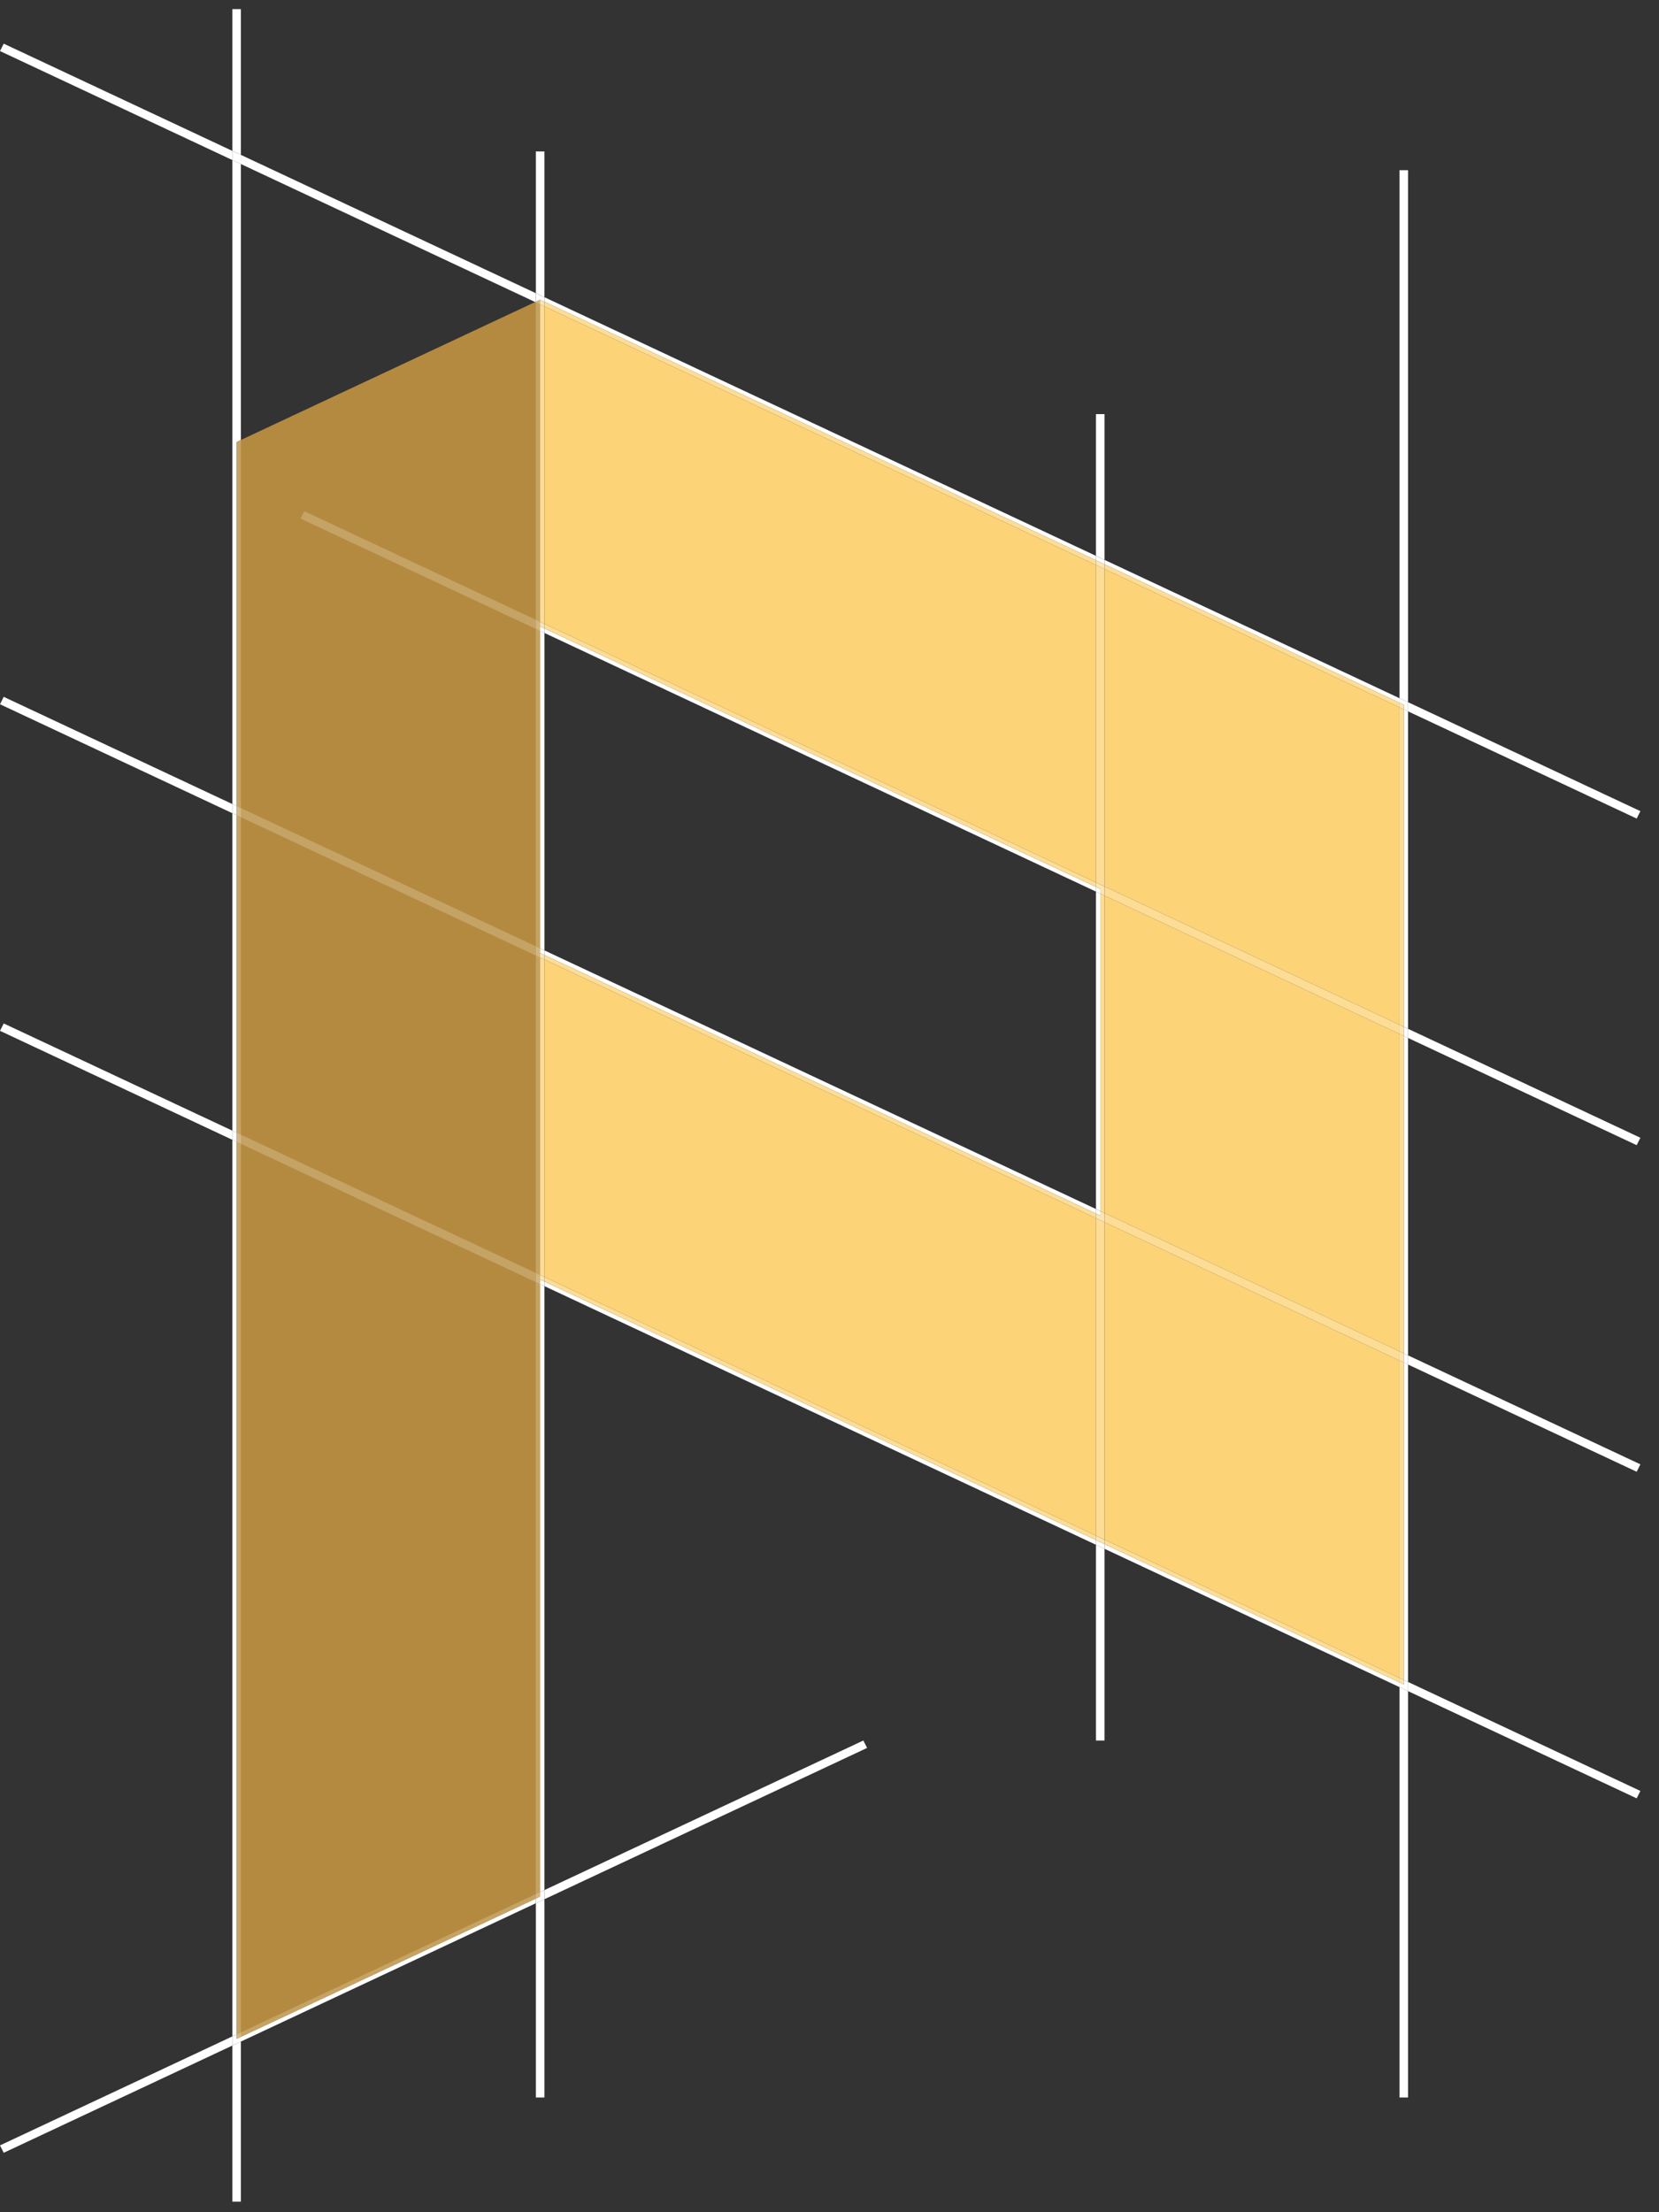 <svg width="72" height="96" viewBox="0 0 72 96" fill="none" xmlns="http://www.w3.org/2000/svg">
<rect x="0" y="0" width="72" height="96" fill="#333333" stroke="none"/>
<path d="M60.737 72.816L47.936 66.813V53.038L60.737 59.041V72.816ZM47.566 66.64L23.628 55.416V41.64L47.566 52.864V66.64ZM60.737 58.644L47.936 52.641V38.865L60.737 44.868V58.644V58.644ZM60.737 44.471L47.936 38.468V24.693L60.737 30.695V44.471ZM47.566 38.295L23.628 27.07V13.295L47.566 24.519V38.295Z" fill="url(#paint0_linear_199_593)"/>
<path d="M23.441 13.006V82.303L10.271 88.476V19.179L23.441 13.006Z" fill="#B48A41"/>
<path d="M0.161 93.421L0 93.1L10.085 88.37V88.767L0.161 93.421V93.421ZM10.456 88.594V88.389L23.257 82.389V82.591L10.456 88.594ZM23.627 82.418V82.021L37.469 75.53L37.631 75.852L23.627 82.418Z" fill="white"/>
<path d="M10.455 88.39V88.197L23.257 82.194V82.389L10.455 88.39Z" fill="#C5A365"/>
<path d="M71.031 35.522L61.108 30.869V30.472L71.193 35.201L71.031 35.522ZM60.737 30.495L47.936 24.488V24.296L60.737 30.299V30.495ZM47.566 24.314L23.628 13.094V12.898L47.566 24.122V24.314Z" fill="white"/>
<path d="M60.737 30.695L47.936 24.693V24.488L60.737 30.495V30.695ZM47.566 24.519L23.628 13.295V13.094L47.566 24.314V24.519Z" fill="url(#paint1_linear_199_593)"/>
<path d="M23.226 13.107L10.456 7.119V6.722L23.257 12.725V13.092L23.226 13.107ZM10.085 6.946L0 2.216L0.161 1.895L10.085 6.549V6.946" fill="white"/>
<path d="M23.255 13.122L23.226 13.106L23.255 13.091V13.122" fill="#C5A365"/>
<path d="M71.031 78.04L61.108 73.386V72.989L71.193 77.719L71.031 78.04V78.04ZM60.737 73.213L47.936 67.21V67.006L51.999 68.914L60.737 73.007V73.213V73.213ZM47.566 67.037L23.628 55.812V55.612L47.566 66.832V67.037Z" fill="white"/>
<path d="M60.737 73.007L51.999 68.914L47.936 67.006V66.813L60.737 72.816V73.007V73.007ZM47.566 66.832L23.628 55.612V55.416L47.566 66.64V66.832Z" fill="url(#paint2_linear_199_593)"/>
<path d="M10.085 49.463L0 44.733L0.081 44.573L0.161 44.413L10.085 49.066V49.463" fill="white"/>
<path d="M23.257 55.639L10.455 49.636V49.239L23.257 55.242V55.639Z" fill="#C5A365"/>
<path d="M71.031 63.867L61.108 59.214V58.817L71.193 63.546L71.031 63.867ZM47.566 52.665L23.628 41.444V41.243L47.566 52.467V52.665Z" fill="white"/>
<path d="M60.737 59.041L47.936 53.038V52.641L60.737 58.644V59.041ZM47.566 52.864L23.628 41.64V41.444L47.566 52.665V52.864Z" fill="url(#paint3_linear_199_593)"/>
<path d="M10.085 35.29L0 30.561L0.161 30.24L10.085 34.893V35.29Z" fill="white"/>
<path d="M23.257 41.466L10.455 35.463V35.067L23.257 41.069V41.466Z" fill="#C5A365"/>
<path d="M71.031 49.695L61.108 45.042V44.645L71.193 49.374L71.031 49.695V49.695ZM47.566 38.692L23.628 27.467V27.27L47.566 38.49V38.692Z" fill="white"/>
<path d="M60.737 44.868L47.936 38.865V38.468L60.737 44.471V44.868ZM47.566 38.49L23.628 27.27V27.07L47.566 38.295V38.49Z" fill="url(#paint4_linear_199_593)"/>
<path d="M23.257 27.294L13.044 22.505L13.206 22.184L23.257 26.897V27.294" fill="#C5A365"/>
<path d="M23.627 91.022H23.257V82.591L23.627 82.418V91.022ZM23.44 82.108V55.724L23.627 55.812V82.021L23.44 82.108" fill="white"/>
<path d="M23.257 82.194V55.639L23.44 55.724V82.108L23.257 82.194" fill="#C5A365"/>
<path d="M23.257 82.591V82.389L23.44 82.303V82.109L23.627 82.022V82.418L23.257 82.591" fill="white"/>
<path d="M23.257 82.389V82.194L23.44 82.109V82.303L23.257 82.389Z" fill="#D2B785"/>
<path d="M23.628 55.416L23.44 55.328V41.552L23.628 41.64V55.416Z" fill="url(#paint5_linear_199_593)"/>
<path d="M23.44 55.328L23.257 55.242V41.467L23.44 41.552V55.328Z" fill="#C5A365"/>
<path d="M23.628 55.812L23.44 55.725V55.525L23.628 55.613V55.812Z" fill="white"/>
<path d="M23.628 55.612L23.44 55.525V55.328L23.628 55.416V55.612Z" fill="url(#paint6_linear_199_593)"/>
<path d="M23.44 55.724L23.257 55.639V55.244L23.44 55.329V55.525V55.724Z" fill="#D2B785"/>
<path d="M23.628 41.243L23.44 41.155V27.38L23.628 27.467V41.243Z" fill="white"/>
<path d="M23.44 41.155L23.257 41.069V27.294L23.44 27.38V41.155Z" fill="#C5A365"/>
<path d="M23.628 27.07L23.44 26.983V13.208L23.628 13.295V27.07Z" fill="url(#paint7_linear_199_593)"/>
<path d="M23.44 26.983L23.257 26.897V13.122L23.44 13.208V26.983Z" fill="#C5A365"/>
<path d="M23.627 12.898L23.257 12.725V6.572H23.627V12.898Z" fill="white"/>
<path d="M23.627 13.094L23.44 13.007L23.257 13.092V12.727L23.627 12.899V13.094" fill="white"/>
<path d="M23.628 13.295L23.44 13.208V13.007L23.628 13.095V13.295" fill="url(#paint8_linear_199_593)"/>
<path d="M23.44 13.208L23.257 13.122V13.093L23.44 13.008V13.208" fill="#D2B785"/>
<path d="M23.628 41.444L23.44 41.357V41.156L23.628 41.243V41.444Z" fill="white"/>
<path d="M23.628 41.64L23.44 41.552V41.358L23.628 41.444V41.64Z" fill="url(#paint9_linear_199_593)"/>
<path d="M23.44 41.552L23.257 41.467V41.071L23.44 41.157V41.358V41.552Z" fill="#D2B785"/>
<path d="M23.628 27.467L23.44 27.38V27.182L23.628 27.27V27.467Z" fill="white"/>
<path d="M23.628 27.269L23.44 27.182V26.984L23.628 27.071V27.269Z" fill="url(#paint10_linear_199_593)"/>
<path d="M23.44 27.38L23.257 27.294V26.899L23.44 26.984V27.182V27.38Z" fill="#D2B785"/>
<path d="M10.455 95.542H10.085V88.768L10.455 88.594V95.542ZM10.085 88.37V49.463L10.27 49.55V88.284L10.085 88.37ZM10.27 49.153L10.085 49.066V35.29L10.27 35.377V49.153ZM10.27 34.98L10.085 34.893V6.946L10.455 7.119V19.093L10.27 19.18V34.98ZM10.455 6.722L10.085 6.549V0.396H10.27H10.455V6.722" fill="white"/>
<path d="M10.271 88.284V49.55L10.456 49.636V88.197L10.271 88.284V88.284ZM10.456 49.239L10.271 49.153V35.377L10.456 35.463V49.239ZM10.456 35.067L10.271 34.98V19.179L10.456 19.093V35.067Z" fill="#C5A365"/>
<path d="M10.086 88.767V88.372L10.271 88.285V88.477L10.456 88.391V88.594L10.086 88.767" fill="white"/>
<path d="M10.271 88.476V88.284L10.456 88.198V88.39L10.271 88.476Z" fill="#D2B785"/>
<path d="M10.456 7.119L10.086 6.946V6.55L10.456 6.723V7.119Z" fill="white"/>
<path d="M10.271 49.55L10.086 49.463V49.068L10.271 49.154V49.55" fill="white"/>
<path d="M10.456 49.636L10.271 49.55V49.154L10.456 49.241V49.636Z" fill="#D2B785"/>
<path d="M10.271 35.377L10.086 35.29V34.895L10.271 34.981V35.377" fill="white"/>
<path d="M10.456 35.463L10.271 35.377V34.981L10.456 35.068V35.463" fill="#D2B785"/>
<path d="M61.108 91.022H60.737V73.213L61.108 73.386V91.022ZM61.108 72.989L60.922 72.903V59.127L61.108 59.214V72.989ZM61.108 58.817L60.922 58.731V44.955L61.108 45.042V58.817V58.817ZM61.108 44.645L60.922 44.558V30.783L61.108 30.869V44.645V44.645ZM61.108 30.472L60.737 30.299V7.387H60.922H61.108V30.472" fill="white"/>
<path d="M60.922 72.903L60.737 72.816V59.041L60.922 59.127V72.903ZM60.922 58.731L60.737 58.643V44.868L60.922 44.955V58.731V58.731ZM60.922 44.558L60.737 44.471V30.695L60.922 30.783V44.558" fill="url(#paint11_linear_199_593)"/>
<path d="M61.108 30.869L60.922 30.783V30.583L60.737 30.496V30.299L61.108 30.473V30.869Z" fill="white"/>
<path d="M60.922 30.782L60.737 30.695V30.496L60.922 30.583V30.782Z" fill="url(#paint12_linear_199_593)"/>
<path d="M61.108 73.386L60.737 73.213V73.008L60.922 73.094V72.904L61.108 72.991V73.386Z" fill="white"/>
<path d="M60.922 73.093L60.737 73.007V72.817L60.922 72.903V73.093Z" fill="url(#paint13_linear_199_593)"/>
<path d="M61.107 59.214L60.922 59.128V58.732L61.107 58.819V59.214Z" fill="white"/>
<path d="M60.922 59.127L60.737 59.041V58.645L60.922 58.732V59.127" fill="url(#paint14_linear_199_593)"/>
<path d="M61.107 45.042L60.922 44.955V44.56L61.107 44.647V45.042Z" fill="white"/>
<path d="M60.922 44.955L60.737 44.868V44.473L60.922 44.559V44.955Z" fill="url(#paint15_linear_199_593)"/>
<path d="M47.935 75.53H47.565V67.037L47.935 67.21V75.53ZM47.752 52.555L47.565 52.467V38.692L47.752 38.78V52.555ZM47.935 24.296L47.565 24.122V17.971H47.75H47.935V24.296Z" fill="white"/>
<path d="M47.935 66.813L47.565 66.64V52.864L47.935 53.038V66.813ZM47.935 52.641L47.752 52.555V38.78L47.935 38.865V52.641ZM47.935 38.468L47.565 38.295V24.519L47.935 24.693V38.468Z" fill="url(#paint16_linear_199_593)"/>
<path d="M47.935 24.488L47.752 24.403L47.565 24.316V24.125L47.935 24.297V24.488" fill="white"/>
<path d="M47.935 24.693L47.565 24.52V24.317L47.752 24.404L47.935 24.489V24.693" fill="url(#paint17_linear_199_593)"/>
<path d="M47.935 67.21L47.565 67.038V66.835L47.752 66.922L47.935 67.008V67.21" fill="white"/>
<path d="M47.935 67.006L47.752 66.921L47.565 66.834V66.642L47.935 66.814V67.006" fill="url(#paint18_linear_199_593)"/>
<path d="M47.752 52.752L47.565 52.665V52.468L47.752 52.556V52.752Z" fill="white"/>
<path d="M47.935 53.038L47.565 52.865V52.666L47.752 52.754V52.557L47.935 52.642V53.038" fill="url(#paint19_linear_199_593)"/>
<path d="M47.752 38.78L47.565 38.692V38.49L47.752 38.578V38.78Z" fill="white"/>
<path d="M47.935 38.865L47.752 38.78V38.578L47.565 38.49V38.296L47.935 38.469V38.865" fill="url(#paint20_linear_199_593)"/>
<defs>
<linearGradient id="paint0_linear_199_593" x1="23.441" y1="43.05" x2="60.923" y2="43.05" gradientUnits="userSpaceOnUse">
<stop stop-color="#FCD376"/>
<stop offset="0" stop-color="#FCD376"/>
<stop offset="1" stop-color="#FCD376"/>
</linearGradient>
<linearGradient id="paint1_linear_199_593" x1="23.441" y1="43.05" x2="60.923" y2="43.05" gradientUnits="userSpaceOnUse">
<stop stop-color="#FDDD96"/>
<stop offset="0" stop-color="#FDDD96"/>
<stop offset="1" stop-color="#FDDD96"/>
</linearGradient>
<linearGradient id="paint2_linear_199_593" x1="23.441" y1="43.05" x2="60.923" y2="43.05" gradientUnits="userSpaceOnUse">
<stop stop-color="#FDDD96"/>
<stop offset="0" stop-color="#FDDD96"/>
<stop offset="1" stop-color="#FDDD96"/>
</linearGradient>
<linearGradient id="paint3_linear_199_593" x1="23.441" y1="43.05" x2="60.923" y2="43.05" gradientUnits="userSpaceOnUse">
<stop stop-color="#FDDD96"/>
<stop offset="0" stop-color="#FDDD96"/>
<stop offset="1" stop-color="#FDDD96"/>
</linearGradient>
<linearGradient id="paint4_linear_199_593" x1="23.441" y1="43.05" x2="60.923" y2="43.05" gradientUnits="userSpaceOnUse">
<stop stop-color="#FDDD96"/>
<stop offset="0" stop-color="#FDDD96"/>
<stop offset="1" stop-color="#FDDD96"/>
</linearGradient>
<linearGradient id="paint5_linear_199_593" x1="23.44" y1="43.05" x2="60.924" y2="43.05" gradientUnits="userSpaceOnUse">
<stop stop-color="#FDDD96"/>
<stop offset="0" stop-color="#FDDD96"/>
<stop offset="1" stop-color="#FDDD96"/>
</linearGradient>
<linearGradient id="paint6_linear_199_593" x1="23.44" y1="43.077" x2="60.924" y2="43.077" gradientUnits="userSpaceOnUse">
<stop stop-color="#FDE5B0"/>
<stop offset="0" stop-color="#FDE5B0"/>
<stop offset="1" stop-color="#FDE5B0"/>
</linearGradient>
<linearGradient id="paint7_linear_199_593" x1="23.44" y1="43.05" x2="60.924" y2="43.05" gradientUnits="userSpaceOnUse">
<stop stop-color="#FDDD96"/>
<stop offset="0" stop-color="#FDDD96"/>
<stop offset="1" stop-color="#FDDD96"/>
</linearGradient>
<linearGradient id="paint8_linear_199_593" x1="23.44" y1="42.989" x2="60.924" y2="42.989" gradientUnits="userSpaceOnUse">
<stop stop-color="#FDE5B0"/>
<stop offset="0" stop-color="#FDE5B0"/>
<stop offset="1" stop-color="#FDE5B0"/>
</linearGradient>
<linearGradient id="paint9_linear_199_593" x1="23.44" y1="43.047" x2="60.924" y2="43.047" gradientUnits="userSpaceOnUse">
<stop stop-color="#FDE5B0"/>
<stop offset="0" stop-color="#FDE5B0"/>
<stop offset="1" stop-color="#FDE5B0"/>
</linearGradient>
<linearGradient id="paint10_linear_199_593" x1="23.44" y1="43.017" x2="60.924" y2="43.017" gradientUnits="userSpaceOnUse">
<stop stop-color="#FDE5B0"/>
<stop offset="0" stop-color="#FDE5B0"/>
<stop offset="1" stop-color="#FDE5B0"/>
</linearGradient>
<linearGradient id="paint11_linear_199_593" x1="23.439" y1="43.05" x2="60.922" y2="43.05" gradientUnits="userSpaceOnUse">
<stop stop-color="#FDDD96"/>
<stop offset="0" stop-color="#FDDD96"/>
<stop offset="1" stop-color="#FDDD96"/>
</linearGradient>
<linearGradient id="paint12_linear_199_593" x1="23.439" y1="43.024" x2="60.922" y2="43.024" gradientUnits="userSpaceOnUse">
<stop stop-color="#FDE5B0"/>
<stop offset="0" stop-color="#FDE5B0"/>
<stop offset="1" stop-color="#FDE5B0"/>
</linearGradient>
<linearGradient id="paint13_linear_199_593" x1="23.439" y1="43.147" x2="60.922" y2="43.147" gradientUnits="userSpaceOnUse">
<stop stop-color="#FDE5B0"/>
<stop offset="0" stop-color="#FDE5B0"/>
<stop offset="1" stop-color="#FDE5B0"/>
</linearGradient>
<linearGradient id="paint14_linear_199_593" x1="23.439" y1="43.109" x2="60.922" y2="43.109" gradientUnits="userSpaceOnUse">
<stop stop-color="#FDE5B0"/>
<stop offset="0" stop-color="#FDE5B0"/>
<stop offset="1" stop-color="#FDE5B0"/>
</linearGradient>
<linearGradient id="paint15_linear_199_593" x1="23.439" y1="43.057" x2="60.922" y2="43.057" gradientUnits="userSpaceOnUse">
<stop stop-color="#FDE5B0"/>
<stop offset="0" stop-color="#FDE5B0"/>
<stop offset="1" stop-color="#FDE5B0"/>
</linearGradient>
<linearGradient id="paint16_linear_199_593" x1="23.44" y1="43.05" x2="60.922" y2="43.05" gradientUnits="userSpaceOnUse">
<stop stop-color="#FDDD96"/>
<stop offset="0" stop-color="#FDDD96"/>
<stop offset="1" stop-color="#FDDD96"/>
</linearGradient>
<linearGradient id="paint17_linear_199_593" x1="23.44" y1="42.931" x2="60.922" y2="42.931" gradientUnits="userSpaceOnUse">
<stop stop-color="#FDE5B0"/>
<stop offset="0" stop-color="#FDE5B0"/>
<stop offset="1" stop-color="#FDE5B0"/>
</linearGradient>
<linearGradient id="paint18_linear_199_593" x1="23.44" y1="43.203" x2="60.922" y2="43.203" gradientUnits="userSpaceOnUse">
<stop stop-color="#FDE5B0"/>
<stop offset="0" stop-color="#FDE5B0"/>
<stop offset="1" stop-color="#FDE5B0"/>
</linearGradient>
<linearGradient id="paint19_linear_199_593" x1="23.44" y1="43.087" x2="60.922" y2="43.087" gradientUnits="userSpaceOnUse">
<stop stop-color="#FDE5B0"/>
<stop offset="0" stop-color="#FDE5B0"/>
<stop offset="1" stop-color="#FDE5B0"/>
</linearGradient>
<linearGradient id="paint20_linear_199_593" x1="23.44" y1="43.044" x2="60.922" y2="43.044" gradientUnits="userSpaceOnUse">
<stop stop-color="#FDE5B0"/>
<stop offset="0" stop-color="#FDE5B0"/>
<stop offset="1" stop-color="#FDE5B0"/>
</linearGradient>
</defs>
</svg>
